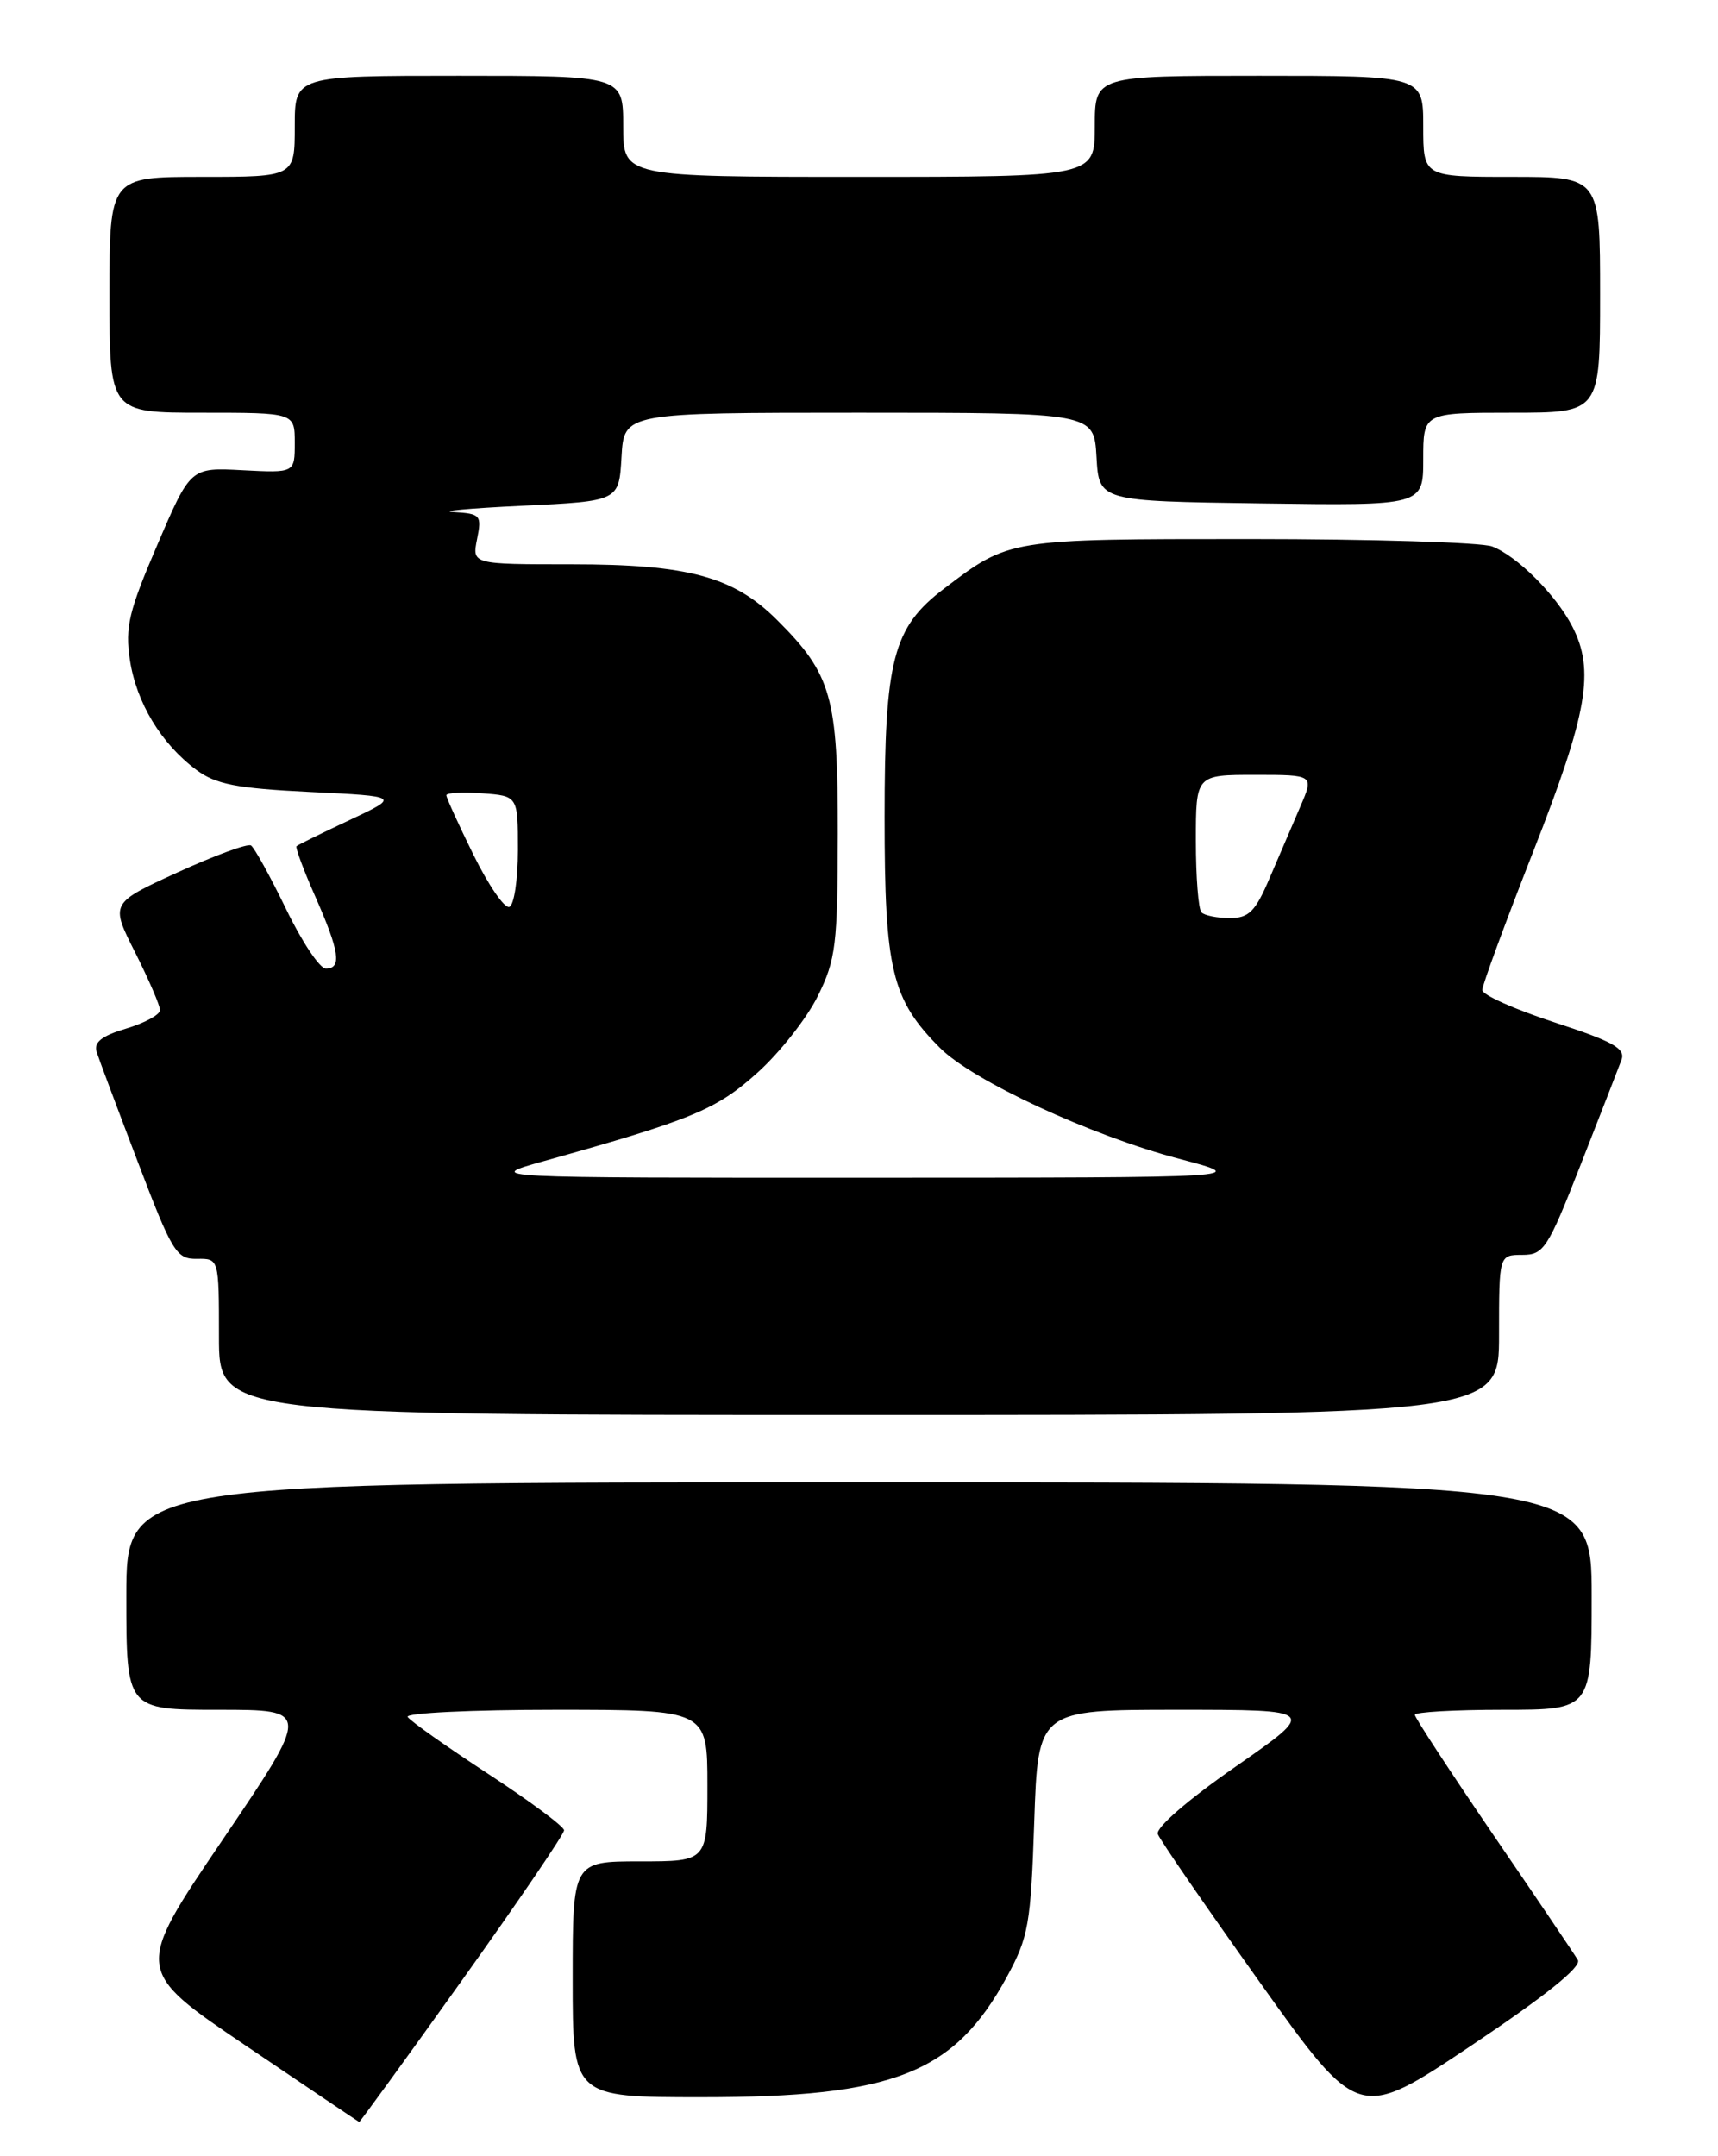 <?xml version="1.0" encoding="UTF-8" standalone="no"?>
<!DOCTYPE svg PUBLIC "-//W3C//DTD SVG 1.1//EN" "http://www.w3.org/Graphics/SVG/1.1/DTD/svg11.dtd" >
<svg xmlns="http://www.w3.org/2000/svg" xmlns:xlink="http://www.w3.org/1999/xlink" version="1.1" viewBox="0 0 204 256">
 <g >
 <path fill="currentColor"
d=" M 54.90 235.06 C 61.56 225.74 66.99 217.75 66.98 217.31 C 66.98 216.86 62.91 213.84 57.95 210.60 C 52.99 207.35 48.69 204.32 48.41 203.85 C 48.12 203.38 56.01 203.00 65.94 203.00 C 84.00 203.00 84.00 203.00 84.00 212.00 C 84.00 221.00 84.00 221.00 76.00 221.00 C 68.00 221.00 68.00 221.00 68.00 235.00 C 68.00 249.00 68.00 249.00 83.31 249.00 C 106.16 249.00 113.32 246.18 119.56 234.71 C 122.13 229.99 122.40 228.49 122.81 216.28 C 123.26 203.00 123.26 203.00 139.84 203.00 C 156.42 203.00 156.42 203.00 146.72 209.75 C 141.02 213.71 137.21 217.02 137.48 217.76 C 137.74 218.46 143.21 226.40 149.64 235.42 C 161.33 251.81 161.33 251.81 174.70 242.87 C 183.50 236.98 187.83 233.51 187.36 232.71 C 186.97 232.04 182.45 225.36 177.32 217.85 C 172.20 210.34 168.00 203.93 168.00 203.60 C 168.00 203.27 172.72 203.00 178.50 203.00 C 189.00 203.00 189.00 203.00 189.00 189.50 C 189.00 176.00 189.00 176.00 102.00 176.00 C 15.00 176.00 15.00 176.00 15.00 189.50 C 15.00 203.00 15.00 203.00 25.95 203.00 C 36.89 203.00 36.89 203.00 26.42 218.46 C 15.94 233.92 15.94 233.92 29.22 242.90 C 36.52 247.84 42.57 251.91 42.65 251.94 C 42.73 251.97 48.25 244.38 54.90 235.06 Z  M 178.00 158.50 C 178.00 149.00 178.00 149.00 180.75 148.99 C 183.32 148.99 183.78 148.27 187.71 138.24 C 190.03 132.33 192.20 126.75 192.54 125.84 C 193.03 124.48 191.56 123.66 184.57 121.38 C 179.86 119.84 176.00 118.12 176.01 117.54 C 176.01 116.97 178.75 109.53 182.10 101.00 C 188.53 84.62 189.39 79.59 186.69 74.36 C 184.75 70.61 180.13 66.01 177.18 64.88 C 175.91 64.40 162.95 64.00 148.39 64.00 C 119.72 64.00 119.87 63.98 112.10 69.89 C 106.03 74.49 105.04 78.30 105.04 97.00 C 105.04 115.19 105.87 118.65 111.61 124.41 C 115.49 128.31 129.55 134.83 140.00 137.58 C 148.50 139.82 148.50 139.82 103.00 139.83 C 57.50 139.84 57.50 139.84 64.50 137.88 C 82.21 132.93 85.06 131.75 89.93 127.37 C 92.59 124.98 95.82 120.88 97.11 118.26 C 99.25 113.94 99.46 112.17 99.48 99.00 C 99.50 82.74 98.75 80.08 92.32 73.66 C 87.13 68.46 81.75 67.00 67.85 67.00 C 56.05 67.00 56.05 67.00 56.65 64.00 C 57.22 61.17 57.06 60.99 53.88 60.80 C 52.02 60.69 55.67 60.35 62.00 60.05 C 73.50 59.50 73.50 59.50 73.80 54.25 C 74.10 49.00 74.10 49.00 102.00 49.00 C 129.90 49.00 129.90 49.00 130.20 54.25 C 130.50 59.50 130.50 59.50 149.75 59.77 C 169.00 60.04 169.00 60.04 169.00 54.52 C 169.00 49.00 169.00 49.00 179.50 49.00 C 190.00 49.00 190.00 49.00 190.00 35.00 C 190.00 21.00 190.00 21.00 179.50 21.00 C 169.00 21.00 169.00 21.00 169.00 15.00 C 169.00 9.00 169.00 9.00 149.50 9.00 C 130.00 9.00 130.00 9.00 130.00 15.00 C 130.00 21.00 130.00 21.00 102.00 21.00 C 74.00 21.00 74.00 21.00 74.00 15.00 C 74.00 9.00 74.00 9.00 54.50 9.00 C 35.00 9.00 35.00 9.00 35.00 15.00 C 35.00 21.00 35.00 21.00 24.00 21.00 C 13.00 21.00 13.00 21.00 13.00 35.00 C 13.00 49.00 13.00 49.00 24.00 49.00 C 35.00 49.00 35.00 49.00 35.00 52.58 C 35.00 56.15 35.00 56.15 28.81 55.83 C 22.62 55.50 22.62 55.50 18.69 64.67 C 15.29 72.57 14.84 74.46 15.42 78.34 C 16.19 83.42 19.13 88.30 23.32 91.41 C 25.62 93.12 28.07 93.60 36.82 94.03 C 47.50 94.55 47.50 94.55 41.50 97.37 C 38.20 98.92 35.37 100.31 35.21 100.47 C 35.05 100.62 36.06 103.34 37.46 106.50 C 40.31 112.95 40.61 115.00 38.69 115.00 C 37.97 115.00 35.84 111.81 33.96 107.91 C 32.07 104.02 30.20 100.63 29.80 100.38 C 29.40 100.13 25.48 101.57 21.08 103.58 C 13.09 107.24 13.09 107.24 16.05 113.09 C 17.67 116.31 19.00 119.39 19.00 119.93 C 19.00 120.47 17.19 121.46 14.98 122.12 C 12.04 123.00 11.11 123.75 11.48 124.91 C 11.76 125.79 13.97 131.68 16.38 138.00 C 20.44 148.67 20.95 149.50 23.38 149.46 C 26.00 149.42 26.00 149.42 26.00 158.71 C 26.00 168.00 26.00 168.00 102.00 168.00 C 178.00 168.00 178.00 168.00 178.00 158.50 Z  M 142.67 108.33 C 142.30 107.97 142.00 104.14 142.00 99.83 C 142.00 92.00 142.00 92.00 149.01 92.00 C 156.03 92.00 156.03 92.00 154.41 95.75 C 153.52 97.81 151.88 101.64 150.76 104.25 C 149.06 108.24 148.30 109.00 146.03 109.00 C 144.55 109.00 143.03 108.70 142.67 108.33 Z  M 56.22 101.49 C 54.45 97.90 53.00 94.72 53.00 94.42 C 53.00 94.13 54.91 94.02 57.25 94.19 C 61.50 94.50 61.50 94.50 61.50 100.92 C 61.50 104.45 61.04 107.49 60.47 107.68 C 59.90 107.87 57.99 105.08 56.22 101.49 Z "/>
</g>
</svg>